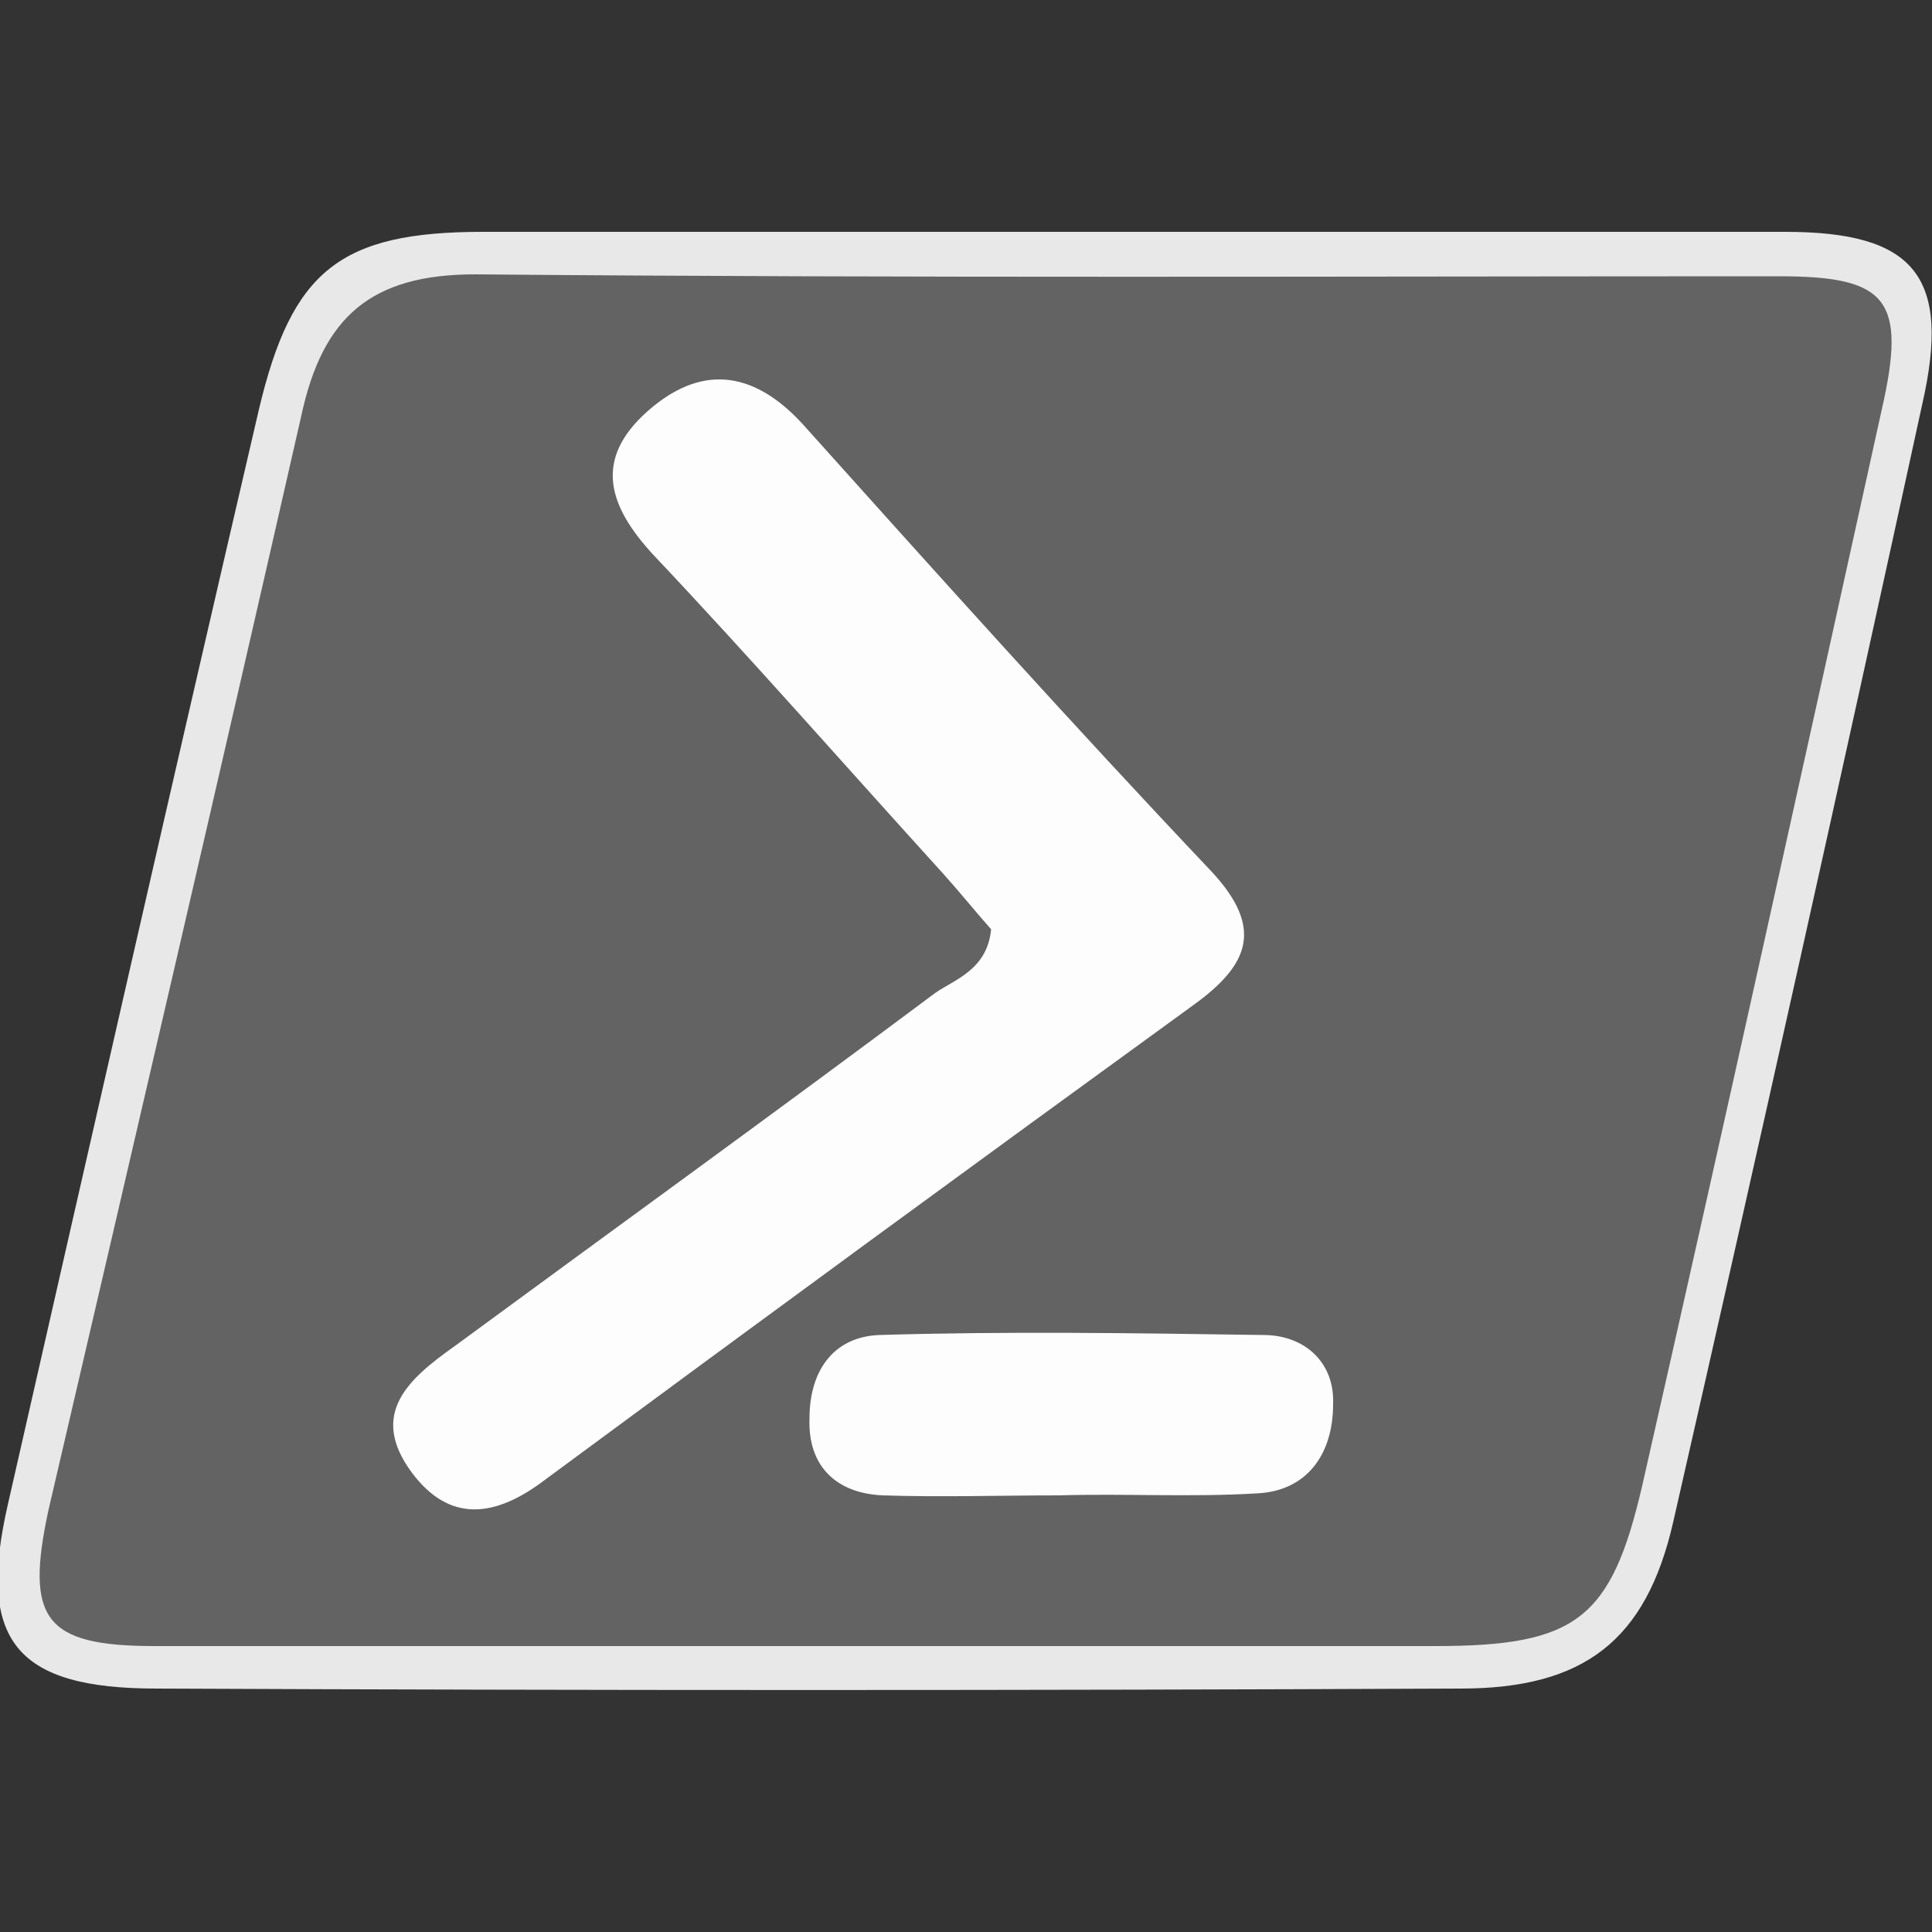 <svg width="100" height="100" viewBox="0 0 100 100" fill="none" xmlns="http://www.w3.org/2000/svg">
<rect x="0" y="0" width="100" height="100" fill="#333333" stroke="none"/>
<g clip-path="url(#clip0_755_22555)">
<path fill-rule="evenodd" clip-rule="evenodd" d="M58.7 12C69.9 12 81.2 12 92.4 12C99.1 12 101 14.3 99.5 20.9C95.3 40.2 91 59.5 86.6 78.8C85.2 84.9 82 87.4 75.6 87.4C53.1 87.5 30.6 87.5 8.1 87.4C0.8 87.4 -1.2 84.9 0.4 77.9C4.7 59 9 40.1 13.4 21.2C15.1 14 17.6 12 25 12C36.2 12 47.5 12 58.7 12Z" fill="#E8E8E8"/>
<path fill-rule="evenodd" clip-rule="evenodd" d="M41.7 85.2C30.5 85.2 19.2 85.2 8 85.2C2.3 85.2 1.3 83.8 2.5 78.2C6.9 59.3 11.3 40.4 15.6 21.5C16.7 16.4 19.2 14.2 24.6 14.2C47.1 14.4 69.6 14.3 92.1 14.3C97.7 14.3 98.7 15.5 97.4 21.2C93.3 39.8 89.2 58.4 85 76.9C83.4 83.8 81.6 85.2 74.3 85.2C63.4 85.2 52.6 85.2 41.7 85.2Z" fill="#636363"/>
<path fill-rule="evenodd" clip-rule="evenodd" d="M51.3 48.1C50.5 47.2 49.7 46.2 48.8 45.2C43.8 39.7 38.9 34.1 33.8 28.7C31.5 26.2 30.7 23.8 33.5 21.3C36.2 18.9 38.9 19.1 41.5 21.9C48.5 29.7 55.5 37.5 62.7 45.1C65.4 48 64.7 49.9 61.8 52C50.5 60.2 39.3 68.4 28.2 76.6C25.7 78.5 23.3 78.9 21.3 76.2C19.1 73.2 21.1 71.4 23.5 69.7C31.8 63.6 40.1 57.6 48.4 51.4C49.4 50.7 51.1 50.2 51.3 48.1Z" fill="#FDFDFD"/>
<path fill-rule="evenodd" clip-rule="evenodd" d="M54.8 77.4C51.8 77.4 48.7 77.5 45.7 77.4C43.3 77.3 41.8 75.9 41.9 73.4C41.9 71 43.1 69.2 45.5 69.1C52.1 68.9 58.7 69 65.4 69.1C67.5 69.1 69.1 70.5 69 72.7C69 75.2 67.7 77.2 65 77.3C61.6 77.5 58.2 77.3 54.8 77.4Z" fill="#FDFDFD"/>
</g>
<defs>
<clipPath id="clip0_755_22555">
<rect width="100" height="100" fill="white"/>
</clipPath>
</defs>
</svg>
